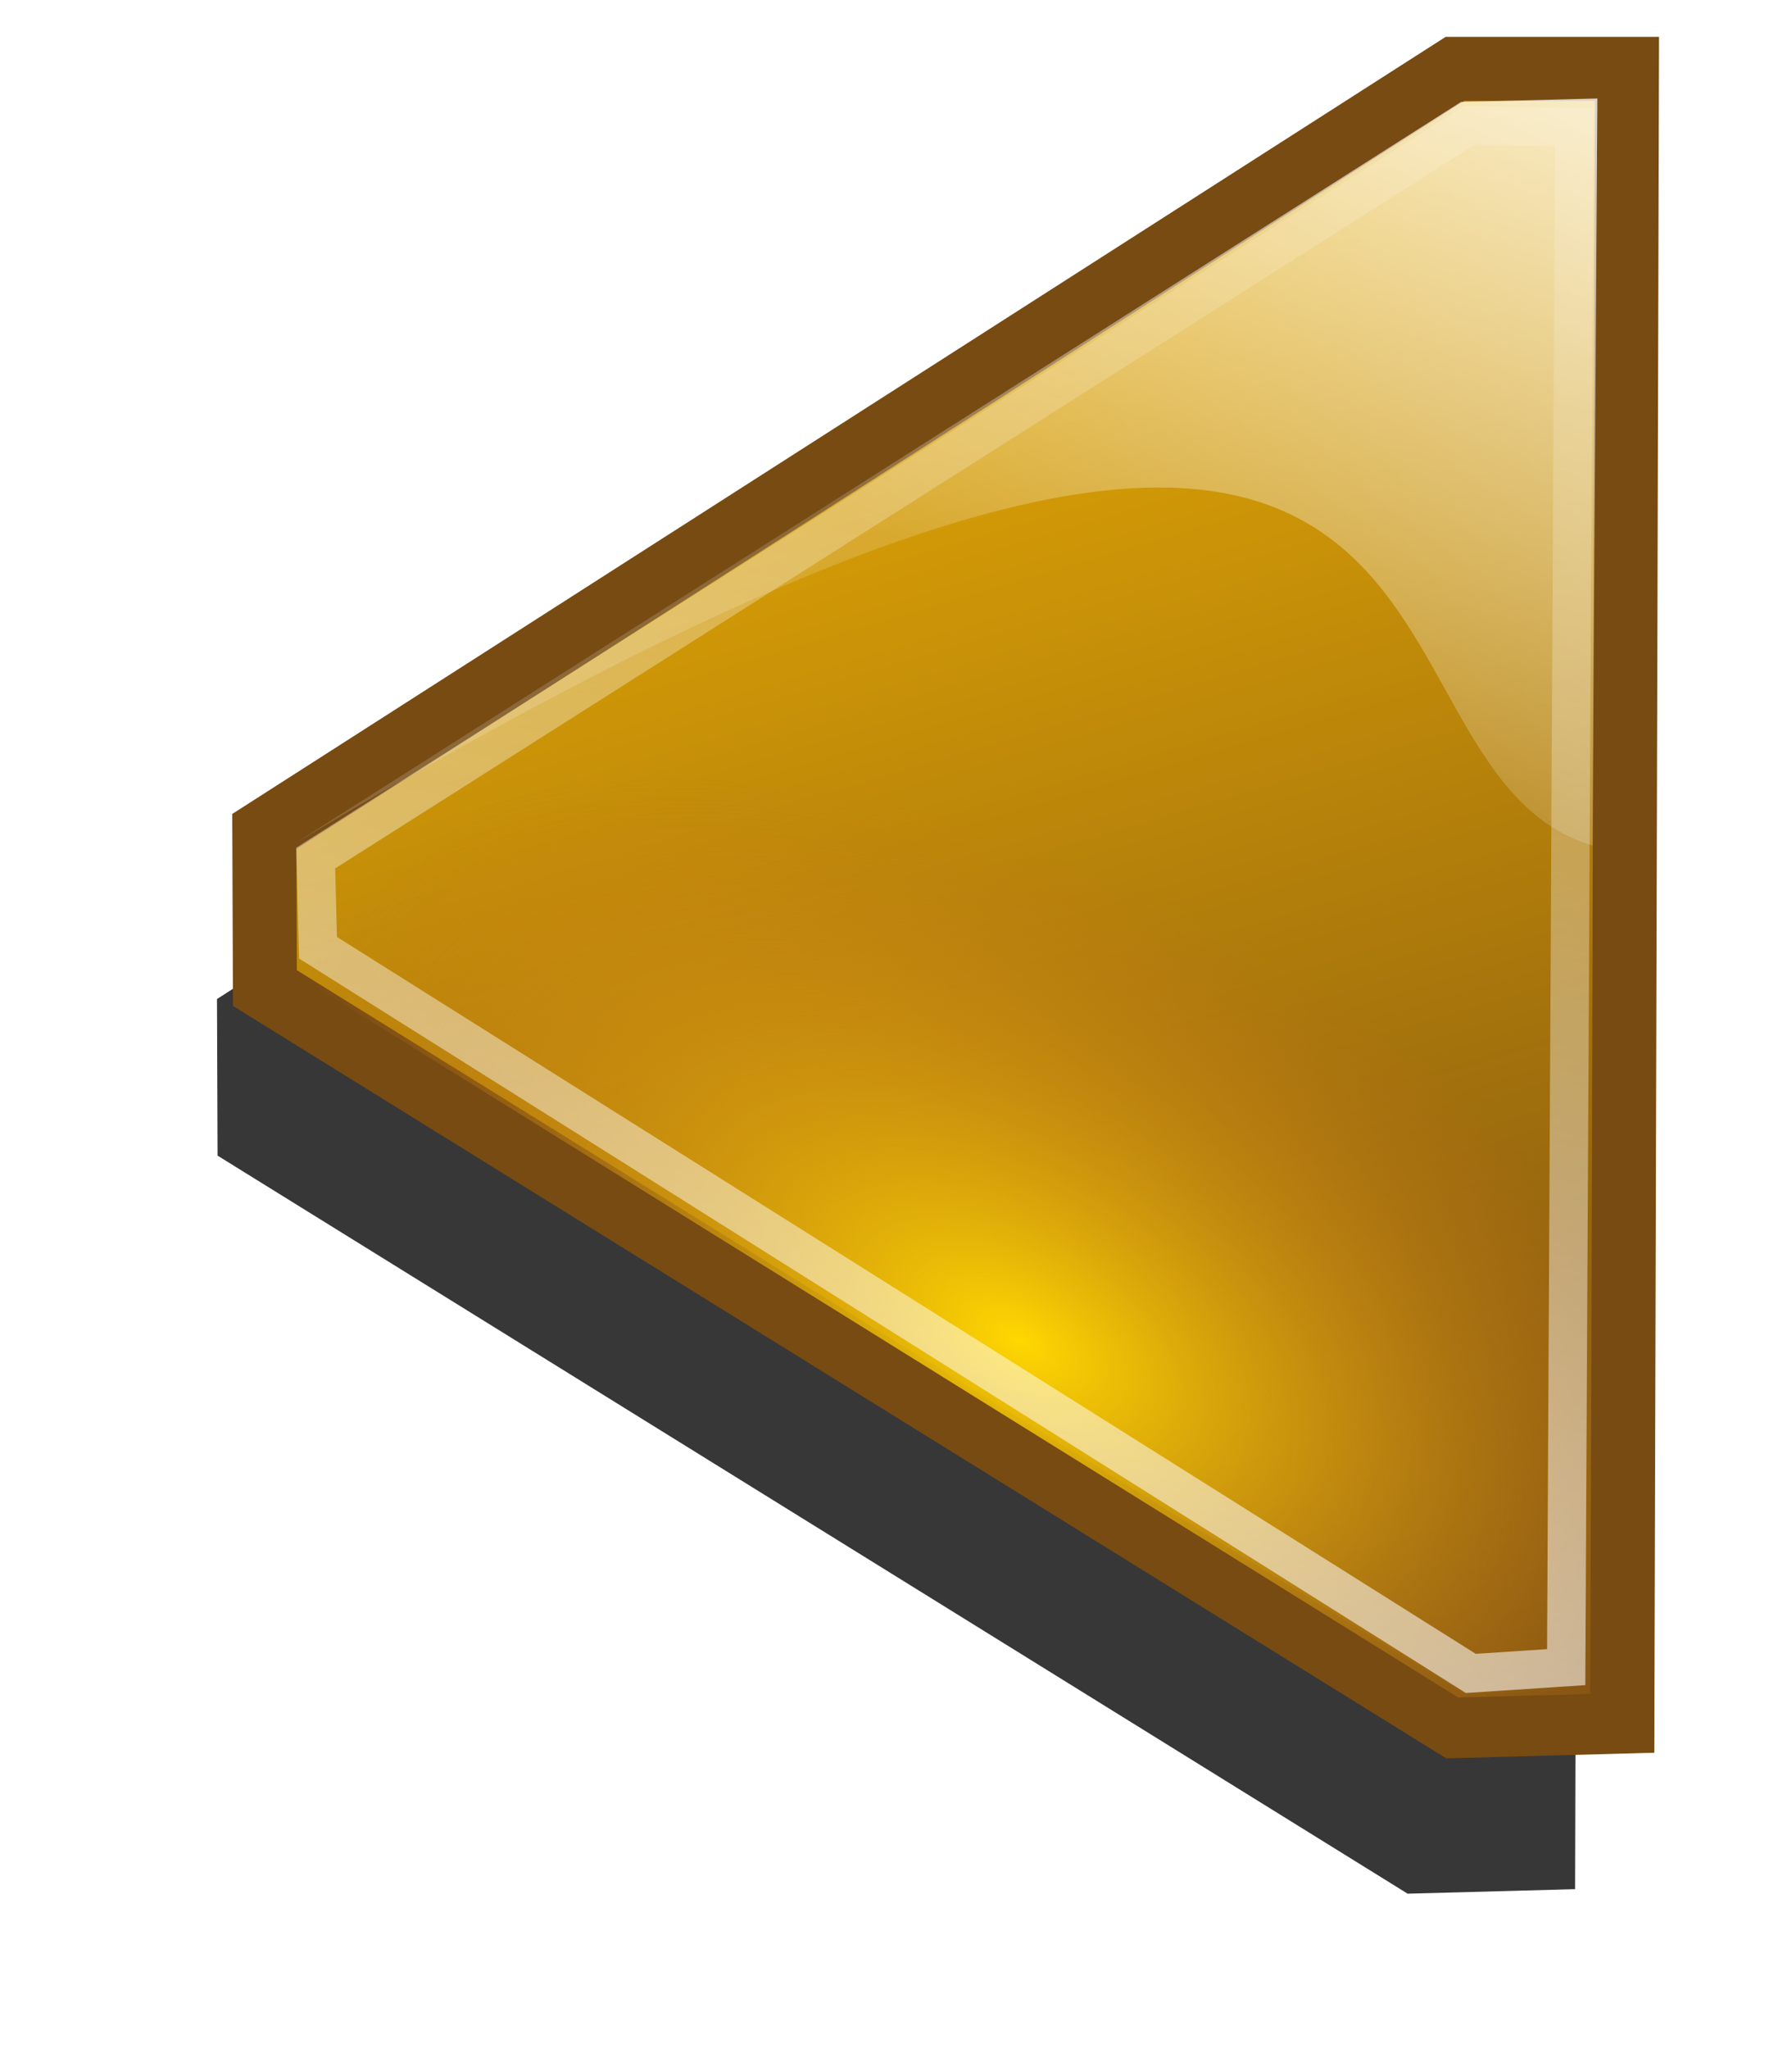<?xml version="1.0" encoding="UTF-8" standalone="no"?>
<!-- Created with Inkscape (http://www.inkscape.org/) -->

<svg
   xmlns:dc="http://purl.org/dc/elements/1.1/"
   xmlns:cc="http://creativecommons.org/ns#"
   xmlns:rdf="http://www.w3.org/1999/02/22-rdf-syntax-ns#"
   xmlns:svg="http://www.w3.org/2000/svg"
   xmlns="http://www.w3.org/2000/svg"
   xmlns:xlink="http://www.w3.org/1999/xlink"
   xmlns:sodipodi="http://sodipodi.sourceforge.net/DTD/sodipodi-0.dtd"
   xmlns:inkscape="http://www.inkscape.org/namespaces/inkscape"
   width="28"
   height="32"
   id="svg3993"
   sodipodi:version="0.32"
   inkscape:version="0.48.1 r9760"
   sodipodi:docname="back-shiny.svg"
   inkscape:output_extension="org.inkscape.output.svg.inkscape"
   version="1.0"
   inkscape:export-filename="go-red-shiny-24x24.png"
   inkscape:export-xdpi="3.48"
   inkscape:export-ydpi="3.48">
  <defs
     id="defs3995">
    <linearGradient
       id="undershineGradient">
      <stop
         id="stop3784"
         offset="0"
         style="stop-color:#ffd801;stop-opacity:1;" />
      <stop
         id="stop3786"
         offset="1"
         style="stop-color:#c76e1e;stop-opacity:0;" />
    </linearGradient>
    <linearGradient
       id="diffuseColorGradient">
      <stop
         style="stop-color:#774b12;stop-opacity:1;"
         offset="0"
         id="stop3761" />
      <stop
         style="stop-color:#ffc101;stop-opacity:1;"
         offset="1"
         id="stop3763" />
    </linearGradient>
    <linearGradient
       id="linearGradient3643">
      <stop
         style="stop-color:#ffffff;stop-opacity:0.789;"
         offset="0"
         id="stop3645" />
      <stop
         style="stop-color:#ffffff;stop-opacity:0.157;"
         offset="1"
         id="stop3647" />
    </linearGradient>
    <linearGradient
       inkscape:collect="always"
       xlink:href="#diffuseColorGradient"
       id="linearGradient3806"
       x1="221.532"
       y1="617.172"
       x2="363.953"
       y2="0.574"
       gradientUnits="userSpaceOnUse"
       gradientTransform="matrix(-0.039,0,0,0.05,24.407,586.431)" />
    <linearGradient
       inkscape:collect="always"
       xlink:href="#linearGradient3643"
       id="linearGradient3905"
       x1="386.995"
       y1="718.995"
       x2="249.402"
       y2="130.682"
       gradientUnits="userSpaceOnUse"
       gradientTransform="translate(-48.083,-1.414)" />
    <filter
       inkscape:collect="always"
       id="filter3907"
       color-interpolation-filters="sRGB">
      <feGaussianBlur
         inkscape:collect="always"
         stdDeviation="4.826"
         id="feGaussianBlur3909" />
    </filter>
    <radialGradient
       inkscape:collect="always"
       xlink:href="#undershineGradient"
       id="radialGradient4010"
       cx="289.507"
       cy="569.945"
       fx="289.507"
       fy="569.945"
       r="207.182"
       gradientTransform="matrix(0.017,-0.03,-0.054,-0.03,41.78,634.723)"
       gradientUnits="userSpaceOnUse" />
    <linearGradient
       inkscape:collect="always"
       xlink:href="#linearGradient3643"
       id="linearGradient4016"
       x1="117.38"
       y1="59.357"
       x2="209.304"
       y2="261.589"
       gradientUnits="userSpaceOnUse"
       gradientTransform="matrix(-0.05,0,0,0.05,30.866,586.29)" />
    <filter
       inkscape:collect="always"
       id="filter3773"
       x="-0.133"
       width="1.266"
       y="-0.109"
       height="1.219"
       color-interpolation-filters="sRGB">
      <feGaussianBlur
         inkscape:collect="always"
         stdDeviation="23.585"
         id="feGaussianBlur3775" />
    </filter>
    <linearGradient
       inkscape:collect="always"
       xlink:href="#diffuseColorGradient"
       id="linearGradient3779"
       x1="255.831"
       y1="648.689"
       x2="238.304"
       y2="734.689"
       gradientUnits="userSpaceOnUse"
       gradientTransform="matrix(0.05,0,0,0.05,0.672,588.482)" />
  </defs>
  <sodipodi:namedview
     id="base"
     pagecolor="#ffffff"
     bordercolor="#666666"
     borderopacity="1.0"
     gridtolerance="10000"
     guidetolerance="10"
     objecttolerance="10"
     inkscape:pageopacity="0.0"
     inkscape:pageshadow="2"
     inkscape:zoom="2.8284271"
     inkscape:cx="-24.066256"
     inkscape:cy="10.933353"
     inkscape:document-units="px"
     inkscape:current-layer="layer1"
     showgrid="false"
     inkscape:window-width="1870"
     inkscape:window-height="1056"
     inkscape:window-x="50"
     inkscape:window-y="24"
     inkscape:window-maximized="1" />
  <g
     inkscape:label="Layer 1"
     inkscape:groupmode="layer"
     id="layer1"
     transform="translate(0,-588)">
    <path
       style="fill:#000000;fill-opacity:0.784;stroke:none;filter:url(#filter3773)"
       d="m 99.634,88.256 -53.74,0 1.414,516.188 52.326,1.414 371.896,-230.517 0.179,-48.915 z"
       id="path3798-3"
       inkscape:connector-curvature="0"
       sodipodi:nodetypes="ccccccc"
       transform="matrix(-0.05,0,0,0.05,26.976,587.28)" />
    <path
       style="fill:url(#linearGradient3806);fill-opacity:1;stroke:url(#linearGradient3779);stroke-width:1;stroke-linecap:butt;stroke-linejoin:miter;stroke-miterlimit:4;stroke-opacity:1;stroke-dasharray:none"
       d="m 22.734,589.076 2.687,0 -0.071,25.809 -2.616,0.071 -18.595,-11.526 -0.009,-2.446 z"
       id="path3798"
       inkscape:connector-curvature="0"
       sodipodi:nodetypes="ccccccc" />
    <path
       style="fill:url(#linearGradient4016);fill-opacity:1;stroke:none"
       d="m 24.959,589.538 -2.13,0.054 -18.237,11.59 C 24.395,589.297 20.641,599.938 24.884,601.204 z"
       id="path3866"
       inkscape:connector-curvature="0"
       sodipodi:nodetypes="ccccc" />
    <path
       style="fill:url(#radialGradient4010);fill-opacity:1;stroke:none"
       d="m 24.89,601.097 c -4.429,-6.055 -15.012,-3.977 -20.302,2.102 l 18.196,11.31 2.062,-0.054 z"
       id="path3897-2"
       inkscape:connector-curvature="0"
       sodipodi:nodetypes="ccccc" />
    <path
       style="fill:none;stroke:url(#linearGradient3905);stroke-width:12;stroke-linecap:butt;stroke-linejoin:miter;stroke-miterlimit:4;stroke-opacity:1;stroke-dasharray:none;filter:url(#filter3907)"
       d="M 77.289,72.585 109.98,71.878 470.554,300.766 469.847,328.786 109.602,555.439 79.789,553.482 z"
       id="path3897"
       inkscape:connector-curvature="0"
       sodipodi:nodetypes="ccccccc"
       transform="matrix(-0.05,0,0,0.05,28.461,586.361)" />
  </g>
</svg>
